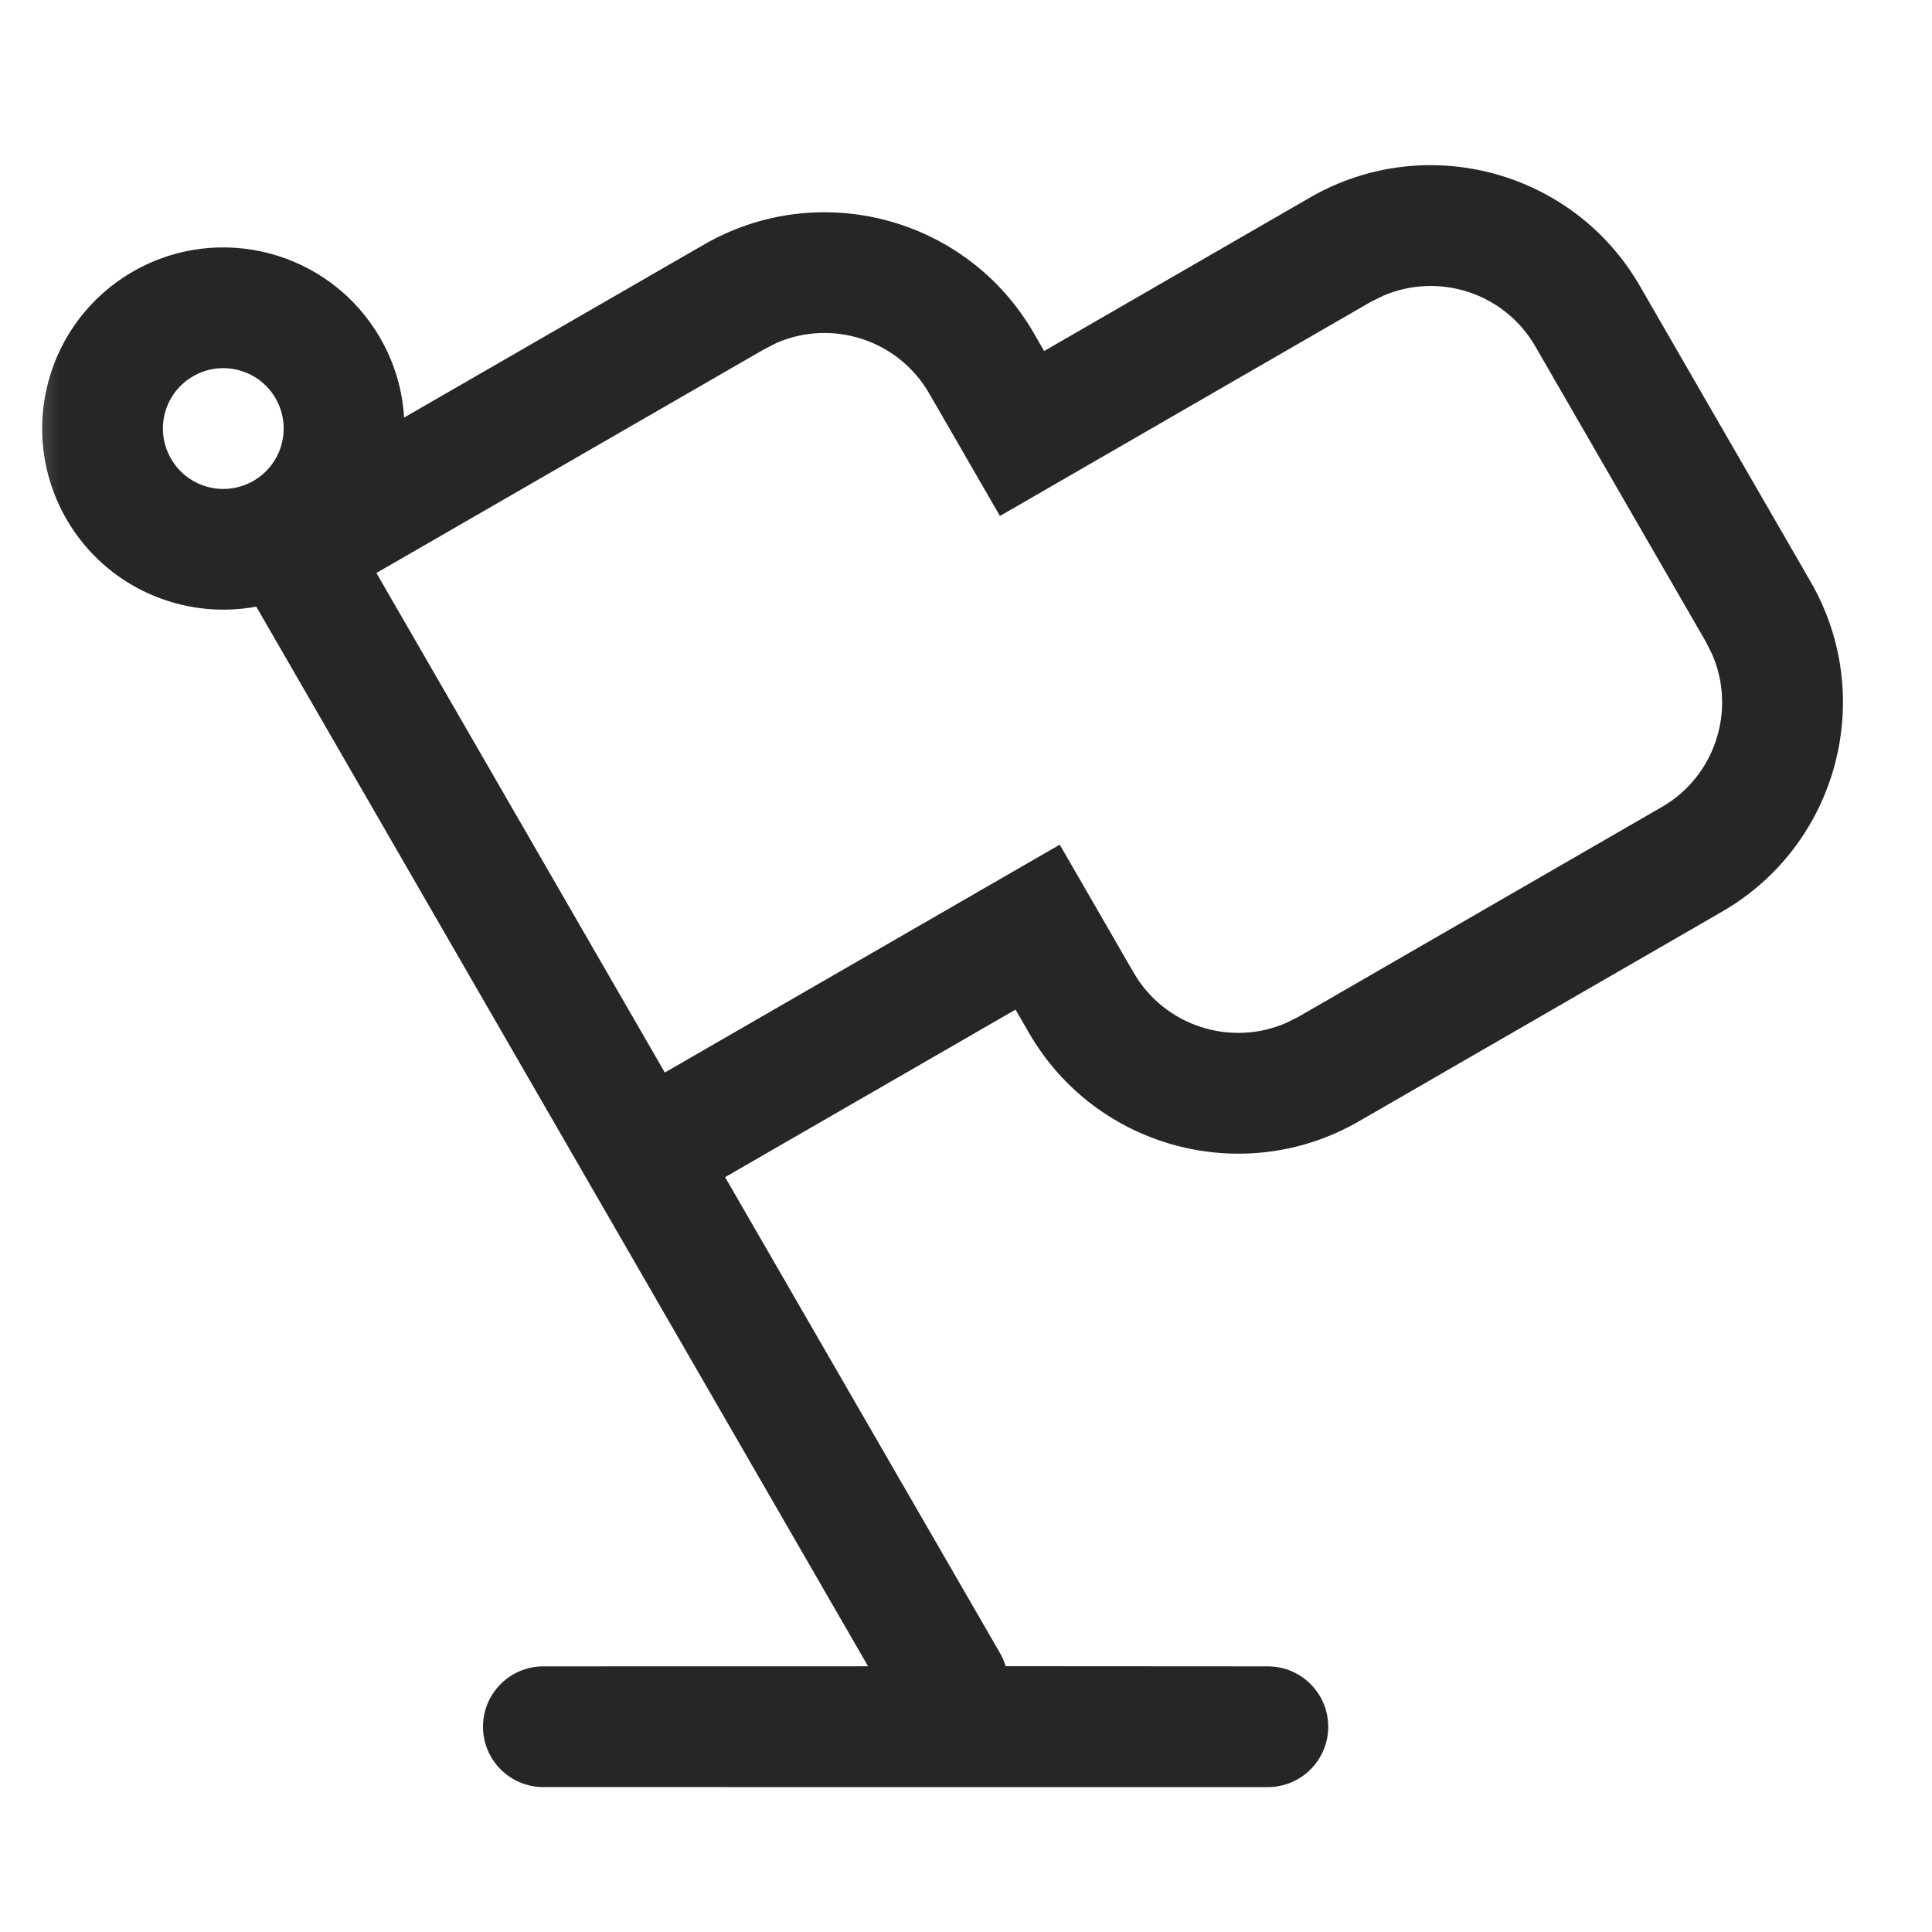 <?xml version="1.0" encoding="UTF-8"?>
<svg width="16px" height="16px" viewBox="0 0 16 16" version="1.1" xmlns="http://www.w3.org/2000/svg" xmlns:xlink="http://www.w3.org/1999/xlink">
    <title>活动进程</title>
    <defs>
        <rect id="path-1" x="0" y="0" width="16" height="16"></rect>
    </defs>
    <g id="页面-1" stroke="none" stroke-width="1" fill="none" fill-rule="evenodd">
        <g id="系统监视器-进程-属性" transform="translate(-151, -239)">
            <g id="编组-4备份-4" transform="translate(123, 137)">
                <g id="编组-6" transform="translate(12, 52)">
                    <g id="电源" transform="translate(0, 40)">
                        <g id="活动进程" transform="translate(16, 10)">
                            <mask id="mask-2" fill="white">
                                <use xlink:href="#path-1"></use>
                            </mask>
                            <use id="矩形" fill-opacity="0" fill="#FFFFFF" xlink:href="#path-1"></use>
                            <g mask="url(#mask-2)" fill="#262626">
                                <g transform="translate(8.113, 7.228) rotate(-30) translate(-8.113, -7.228) translate(0.948, -0.59)">
                                    <path d="M3.58,0 C4.408,0 5.08,0.672 5.08,1.5 C5.08,1.741 5.023,1.969 4.922,2.17 L7.788,2.171 C8.892,2.171 9.788,3.066 9.788,4.171 L9.788,4.343 L12.33,4.343 C13.434,4.343 14.33,5.238 14.33,6.343 L14.33,9.171 C14.33,10.275 13.434,11.171 12.33,11.171 L8.856,11.171 C7.752,11.171 6.856,10.275 6.856,9.171 L6.856,8.948 L4.079,8.947 L4.08,13.5 C4.08,13.54 4.075,13.579 4.066,13.616 L5.946,14.703 C6.185,14.841 6.267,15.147 6.129,15.386 C5.991,15.625 5.685,15.707 5.446,15.569 L0.25,12.569 C0.011,12.431 -0.071,12.125 0.067,11.886 C0.205,11.647 0.511,11.565 0.75,11.703 L3.079,13.047 L3.079,2.914 C2.497,2.708 2.08,2.153 2.08,1.5 C2.08,0.672 2.751,0 3.58,0 Z M7.788,3.171 L4.08,3.17 L4.08,7.947 L7.856,7.948 L7.856,9.171 C7.856,9.683 8.242,10.106 8.74,10.164 L8.856,10.171 L12.33,10.171 C12.842,10.171 13.265,9.784 13.323,9.287 L13.33,9.171 L13.33,6.343 C13.33,5.83 12.944,5.408 12.446,5.35 L12.33,5.343 L8.788,5.343 L8.788,4.171 C8.788,3.658 8.402,3.235 7.904,3.177 L7.788,3.171 Z M3.58,1 C3.303,1 3.08,1.224 3.08,1.5 C3.08,1.776 3.303,2 3.58,2 C3.856,2 4.08,1.776 4.08,1.5 C4.08,1.224 3.856,1 3.58,1 Z"></path>
                                </g>
                            </g>
                        </g>
                    </g>
                </g>
            </g>
        </g>
    </g>
</svg>